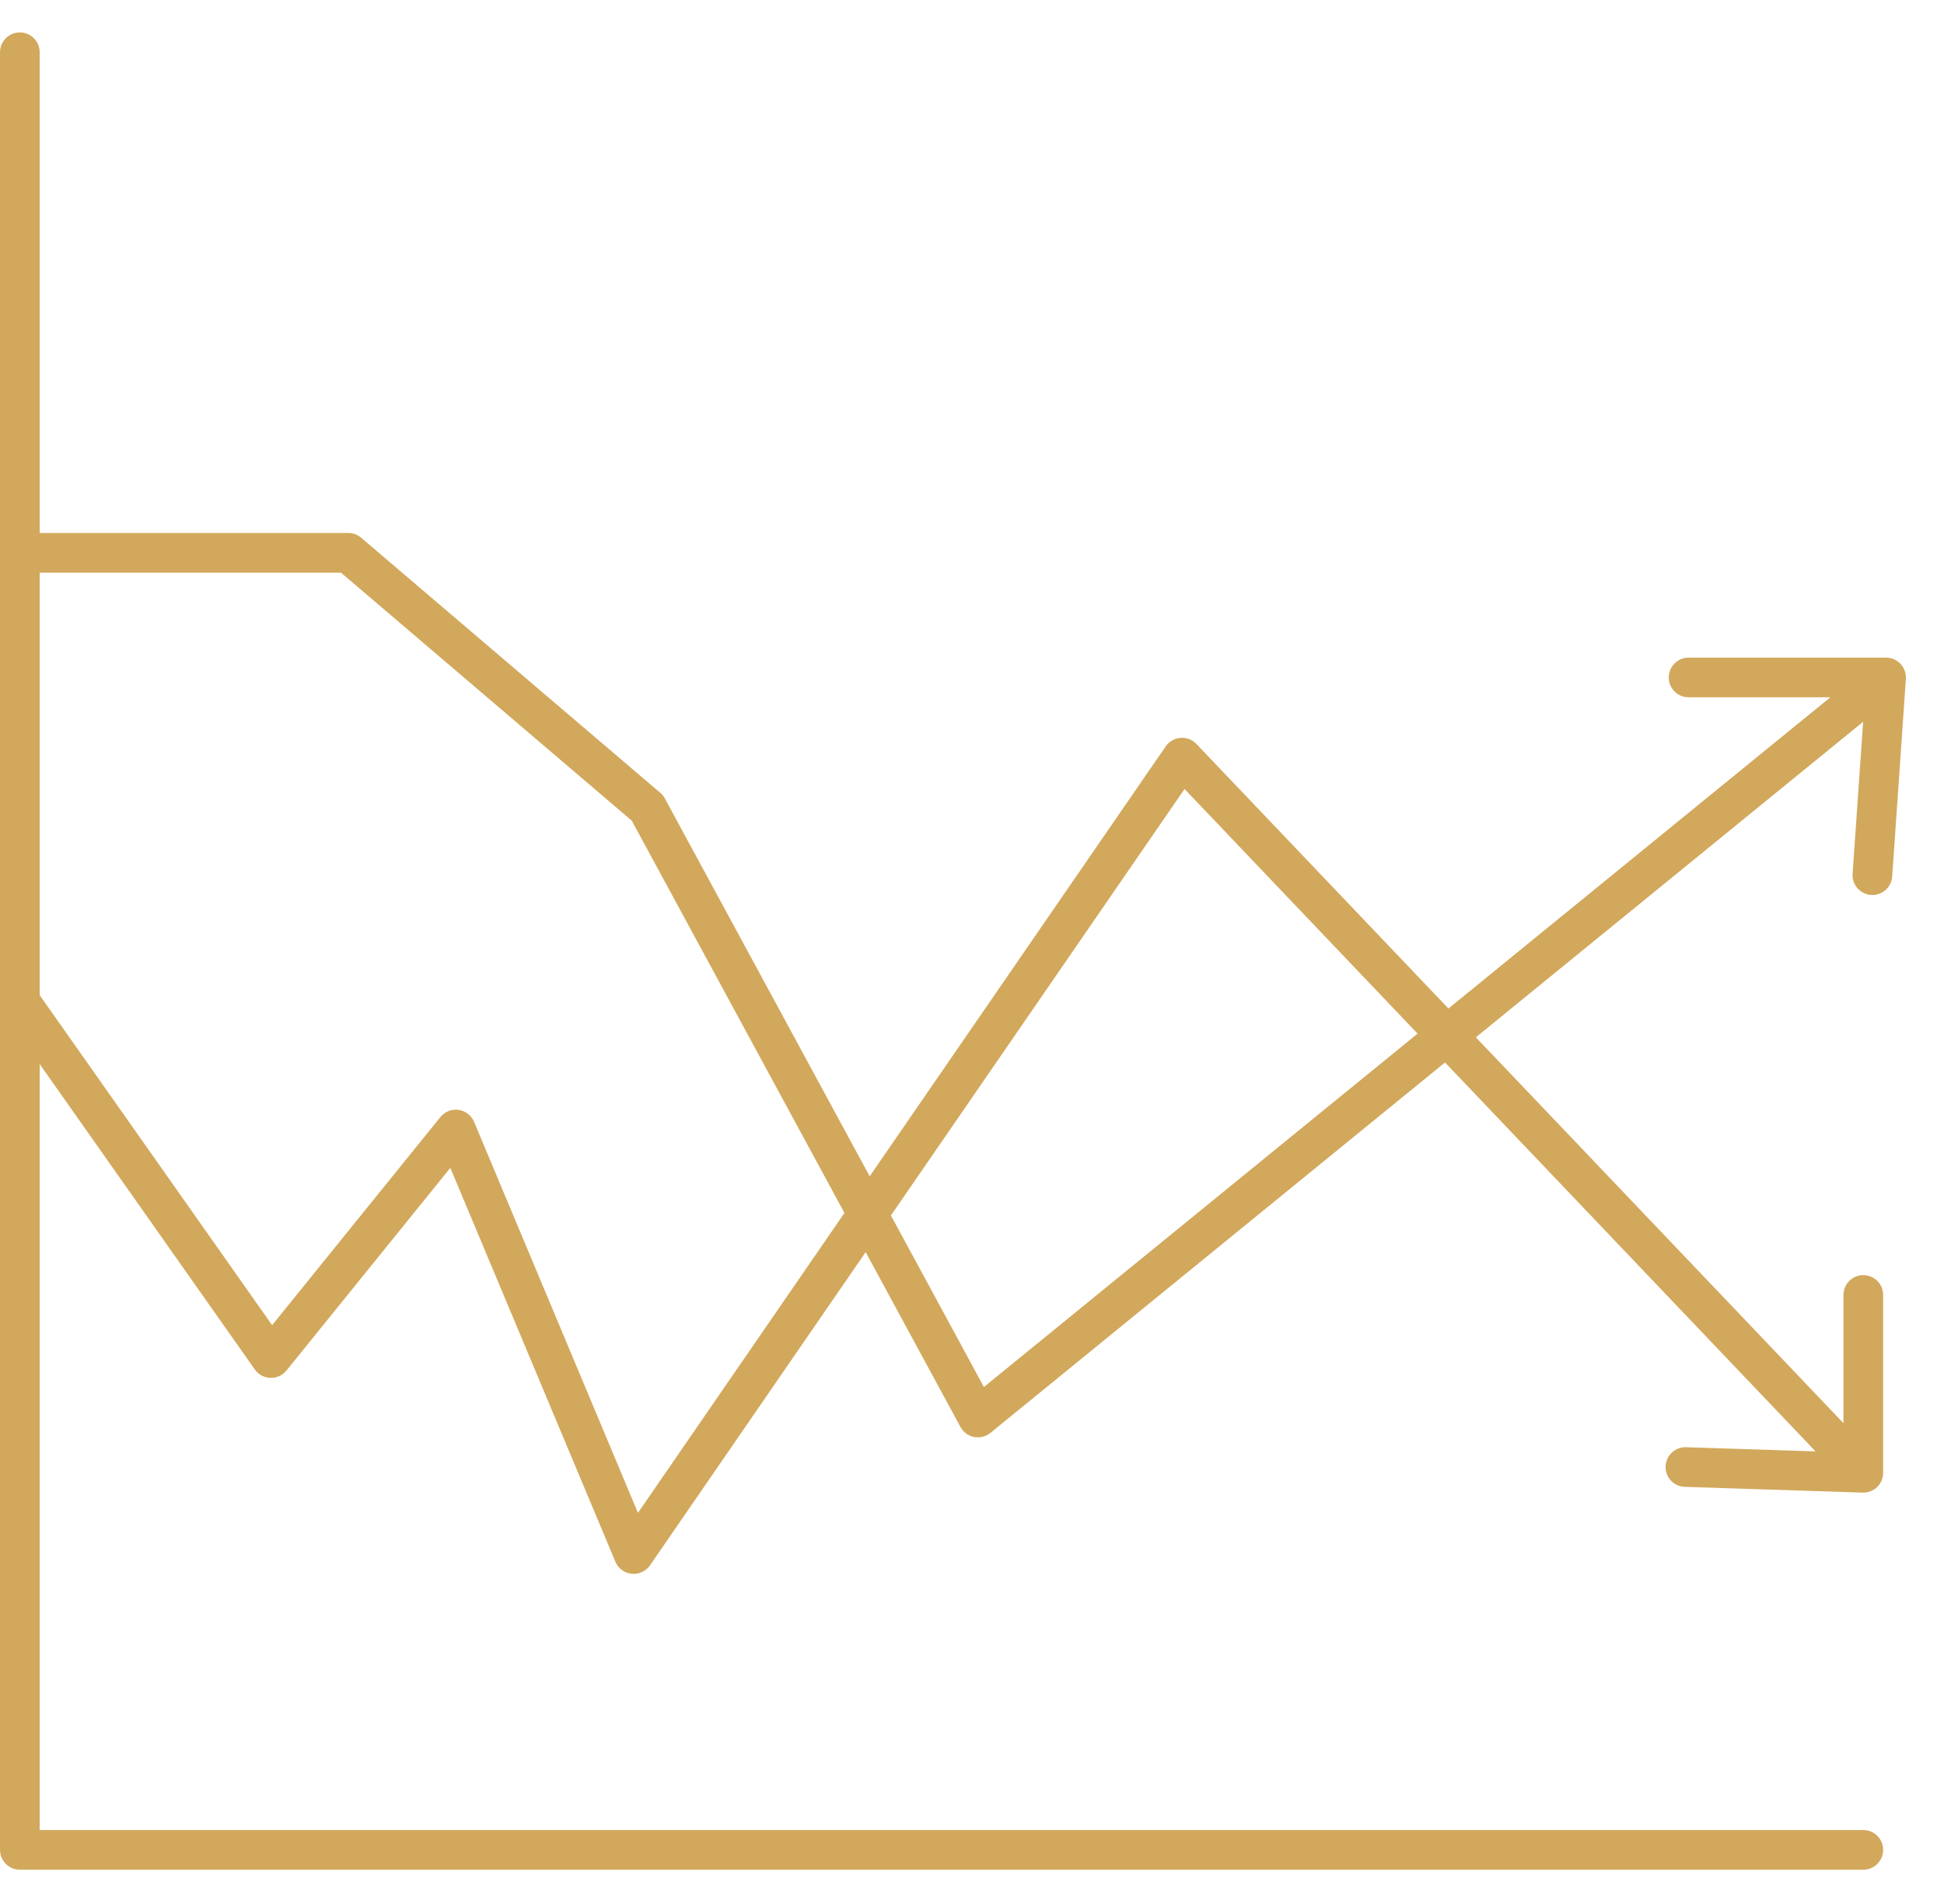 <svg width="49" height="48" viewBox="0 0 49 48" fill="none" xmlns="http://www.w3.org/2000/svg">
<path fill-rule="evenodd" clip-rule="evenodd" d="M0.5 0.817C0.776 0.817 1 1.041 1 1.317V13.437H8.779C8.898 13.437 9.013 13.479 9.104 13.557L16.644 19.988C16.691 20.028 16.73 20.076 16.759 20.131L21.921 29.655L29.382 18.817C29.468 18.692 29.604 18.613 29.755 18.602C29.905 18.59 30.052 18.646 30.156 18.755L36.509 25.425L46.135 17.579H42.562C42.286 17.579 42.062 17.355 42.062 17.079C42.062 16.803 42.286 16.579 42.562 16.579H47.54C47.679 16.579 47.811 16.637 47.906 16.738C48 16.84 48.048 16.976 48.039 17.114L47.694 22.097C47.675 22.373 47.436 22.581 47.16 22.561C46.885 22.542 46.677 22.304 46.696 22.028L46.962 18.196L37.2 26.151L46.466 35.879V32.646C46.466 32.37 46.69 32.146 46.966 32.146C47.242 32.146 47.466 32.37 47.466 32.646V37.129C47.466 37.265 47.411 37.394 47.314 37.489C47.217 37.583 47.086 37.633 46.95 37.629L42.466 37.484C42.19 37.475 41.974 37.245 41.983 36.969C41.992 36.693 42.222 36.476 42.498 36.485L45.762 36.59L36.423 26.785L24.964 36.124C24.849 36.218 24.698 36.255 24.551 36.227C24.405 36.198 24.28 36.105 24.209 35.974L21.82 31.566L16.384 39.462C16.28 39.612 16.103 39.694 15.921 39.675C15.739 39.657 15.582 39.54 15.511 39.371L11.351 29.442L7.221 34.551C7.122 34.673 6.972 34.742 6.815 34.737C6.659 34.731 6.513 34.653 6.423 34.525L1 26.825V46.136H46.966C47.242 46.136 47.466 46.359 47.466 46.636C47.466 46.912 47.242 47.136 46.966 47.136H0.5C0.224 47.136 4.16889e-05 46.912 4.16889e-05 46.636V25.253C-1.39291e-05 25.249 -1.38636e-05 25.245 4.16889e-05 25.24V13.937V1.317C4.16889e-05 1.041 0.224 0.817 0.5 0.817ZM1 25.088L6.859 33.408L11.1 28.162C11.21 28.025 11.385 27.956 11.559 27.981C11.733 28.006 11.882 28.121 11.95 28.283L16.08 38.14L21.285 30.579L15.924 20.689L8.595 14.437H1V25.088ZM22.456 30.642L24.8 34.967L35.731 26.058L29.857 19.891L22.456 30.642Z" fill="#D2A85C"/>
</svg>
